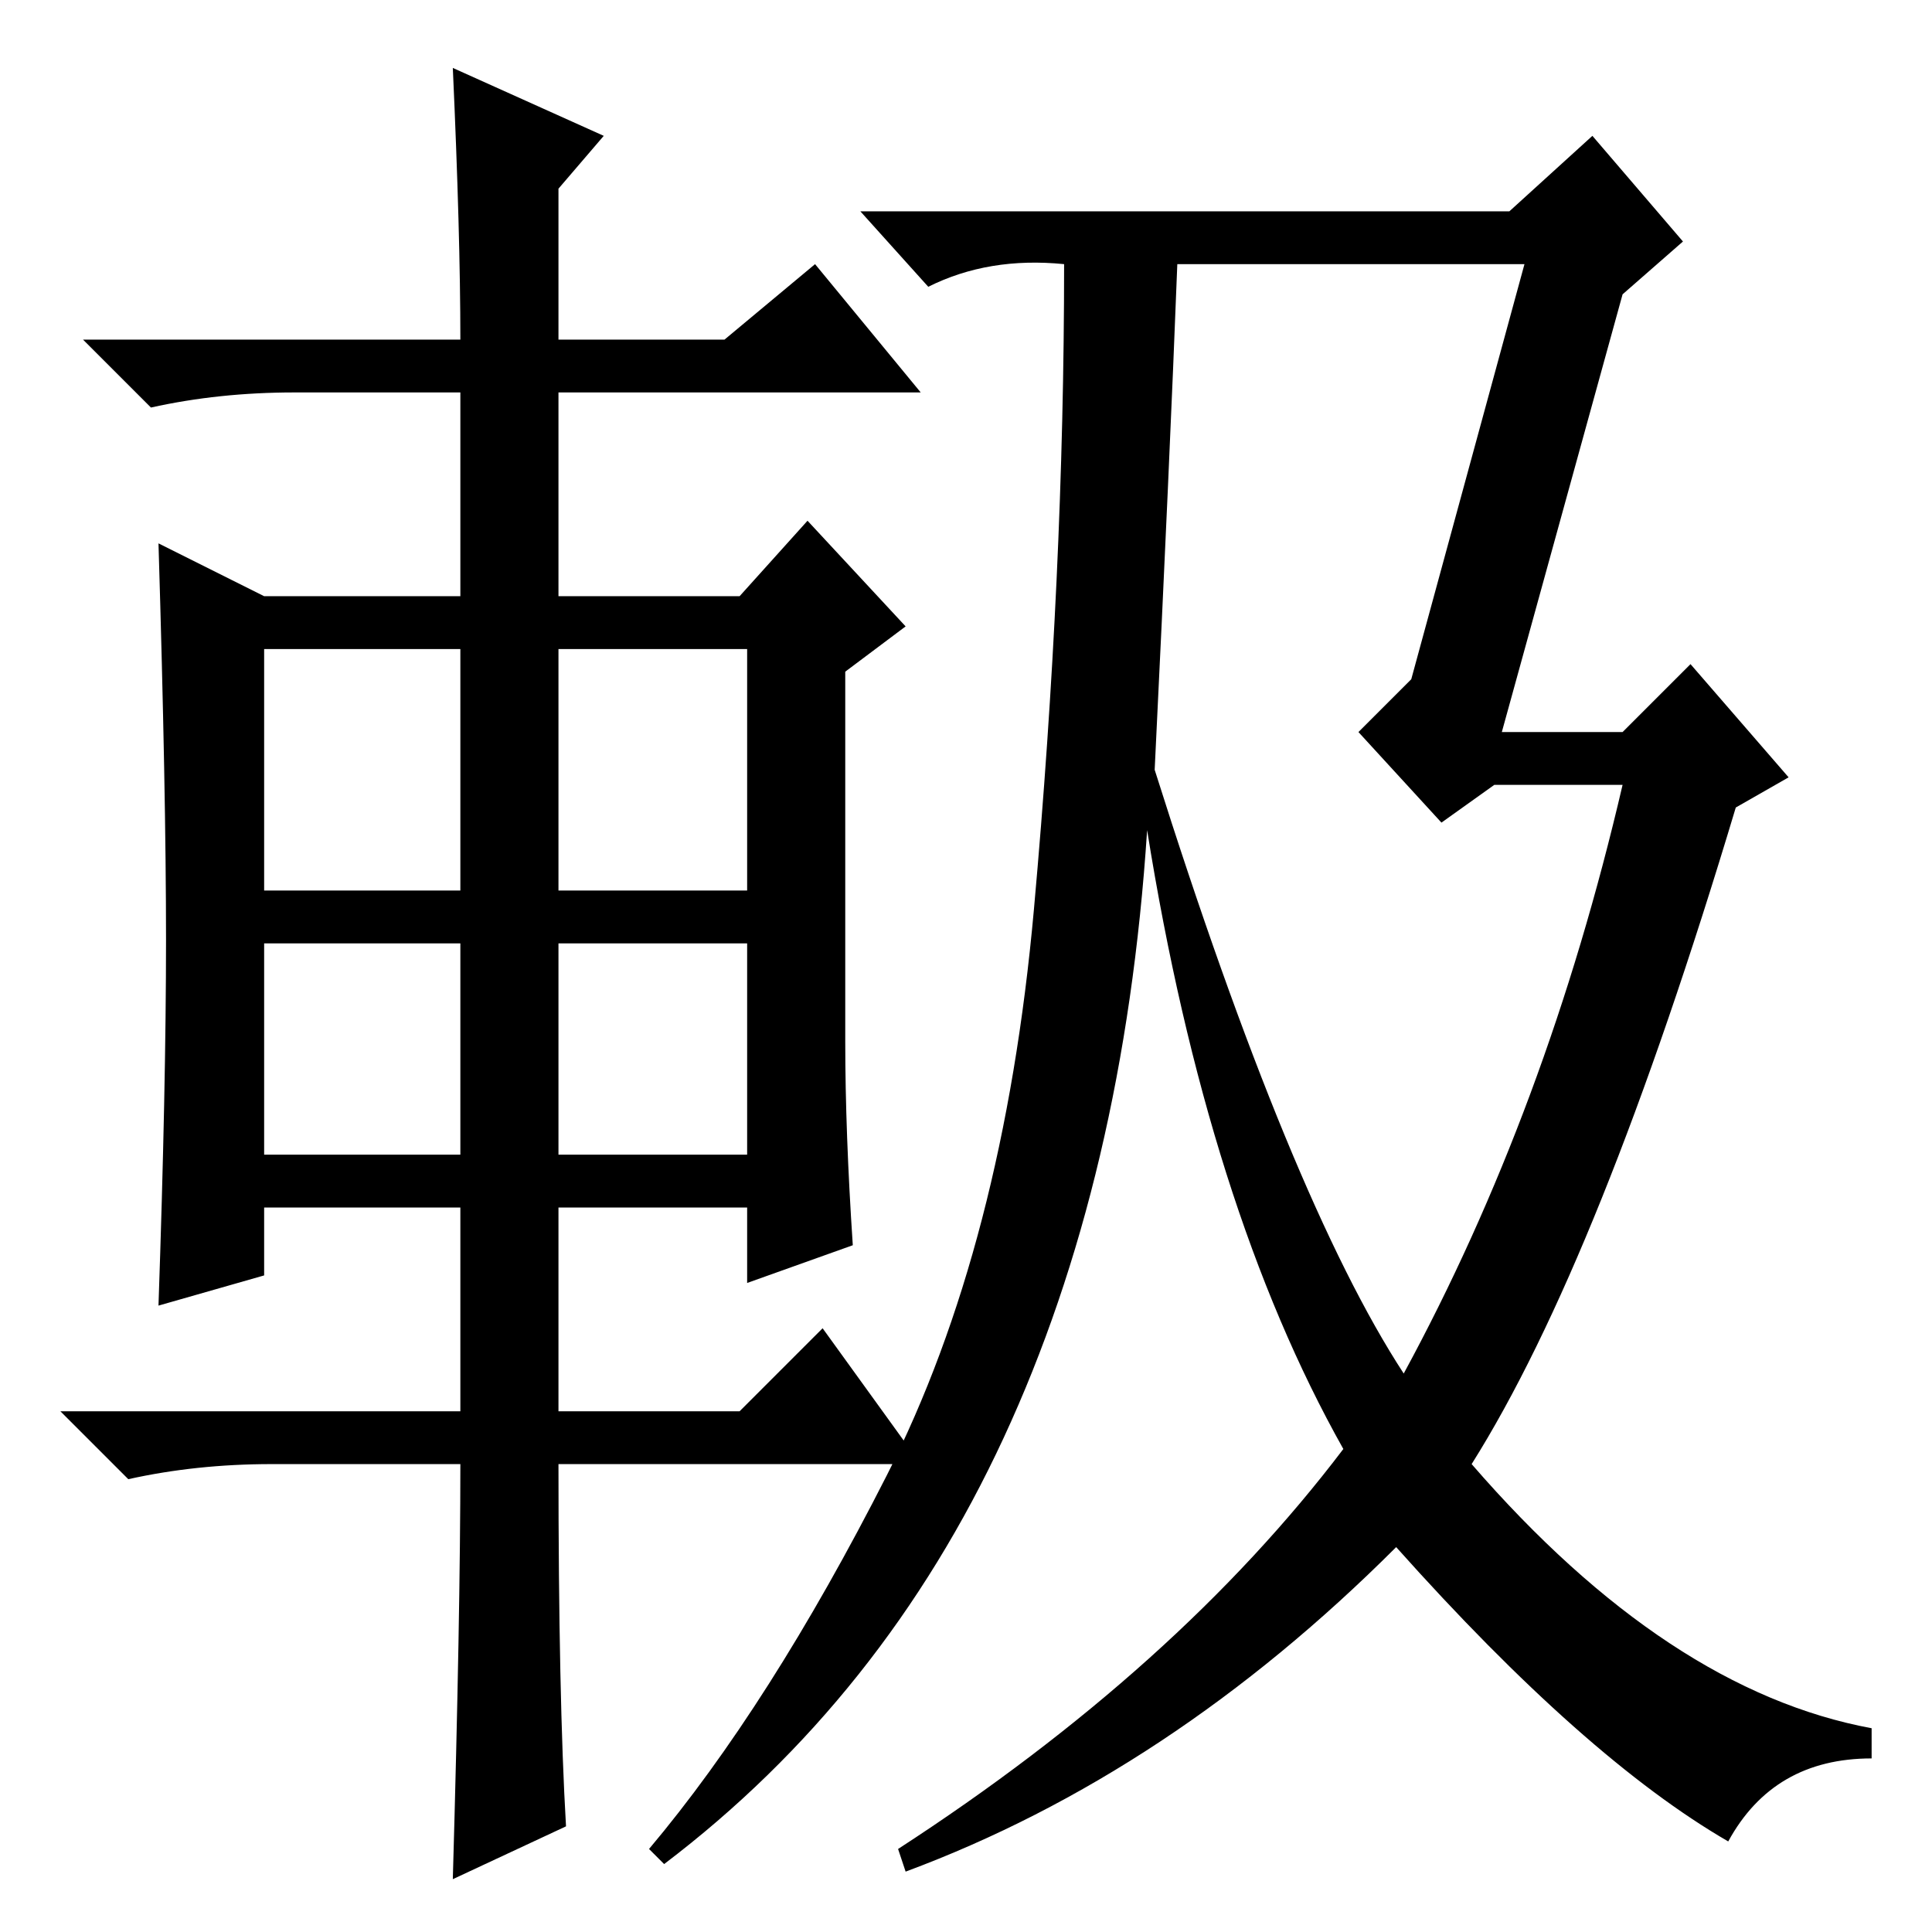 <?xml version="1.0" standalone="no"?>
<!DOCTYPE svg PUBLIC "-//W3C//DTD SVG 1.1//EN" "http://www.w3.org/Graphics/SVG/1.1/DTD/svg11.dtd" >
<svg xmlns="http://www.w3.org/2000/svg" xmlns:xlink="http://www.w3.org/1999/xlink" version="1.1" viewBox="0 -36 256 256">
  <g transform="matrix(1 0 0 -1 0 220)">
   <path fill="currentColor"
d="M21 83q1 29 1 48.5t-1 52.5l14 -7h26v27h-22q-10 0 -19 -2l-9 9h50q0 14 -1 36l20 -9l-6 -7v-20h22l12 10l14 -17h-48v-27h24l9 10l13 -14l-8 -6v-49q0 -12 1 -27l-14 -5v10h-25v-27h24l11 11l13 -18h-48q0 -31 1 -48l-15 -7q1 35 1 55h-25q-10 0 -19 -2l-9 9h53v27h-26
v-9zM35 138h26v32h-26v-32zM74 138h25v32h-25v-32zM35 103h26v28h-26v-28zM74 103h25v28h-25v-28zM199 159h16l9 9l13 -15l-7 -4q-18 -60 -35 -87q26 -30 53 -35v-4q-13 0 -19 -11q-19 11 -44 39q-30 -30 -65 -43l-1 3q37 24 59 53q-18 32 -26 82q-3 -46 -19 -80.5
t-45 -56.5l-2 2q16 19 31.5 49.5t19.5 75t4 85.5q-10 1 -18 -3l-9 10h86l11 10l12 -14l-8 -7zM186 74q19 35 29 78h-17l-7 -5l-11 12l7 7l15 55h-46q-1 -26 -3 -67q18 -57 33 -80z" />
  </g>

</svg>
